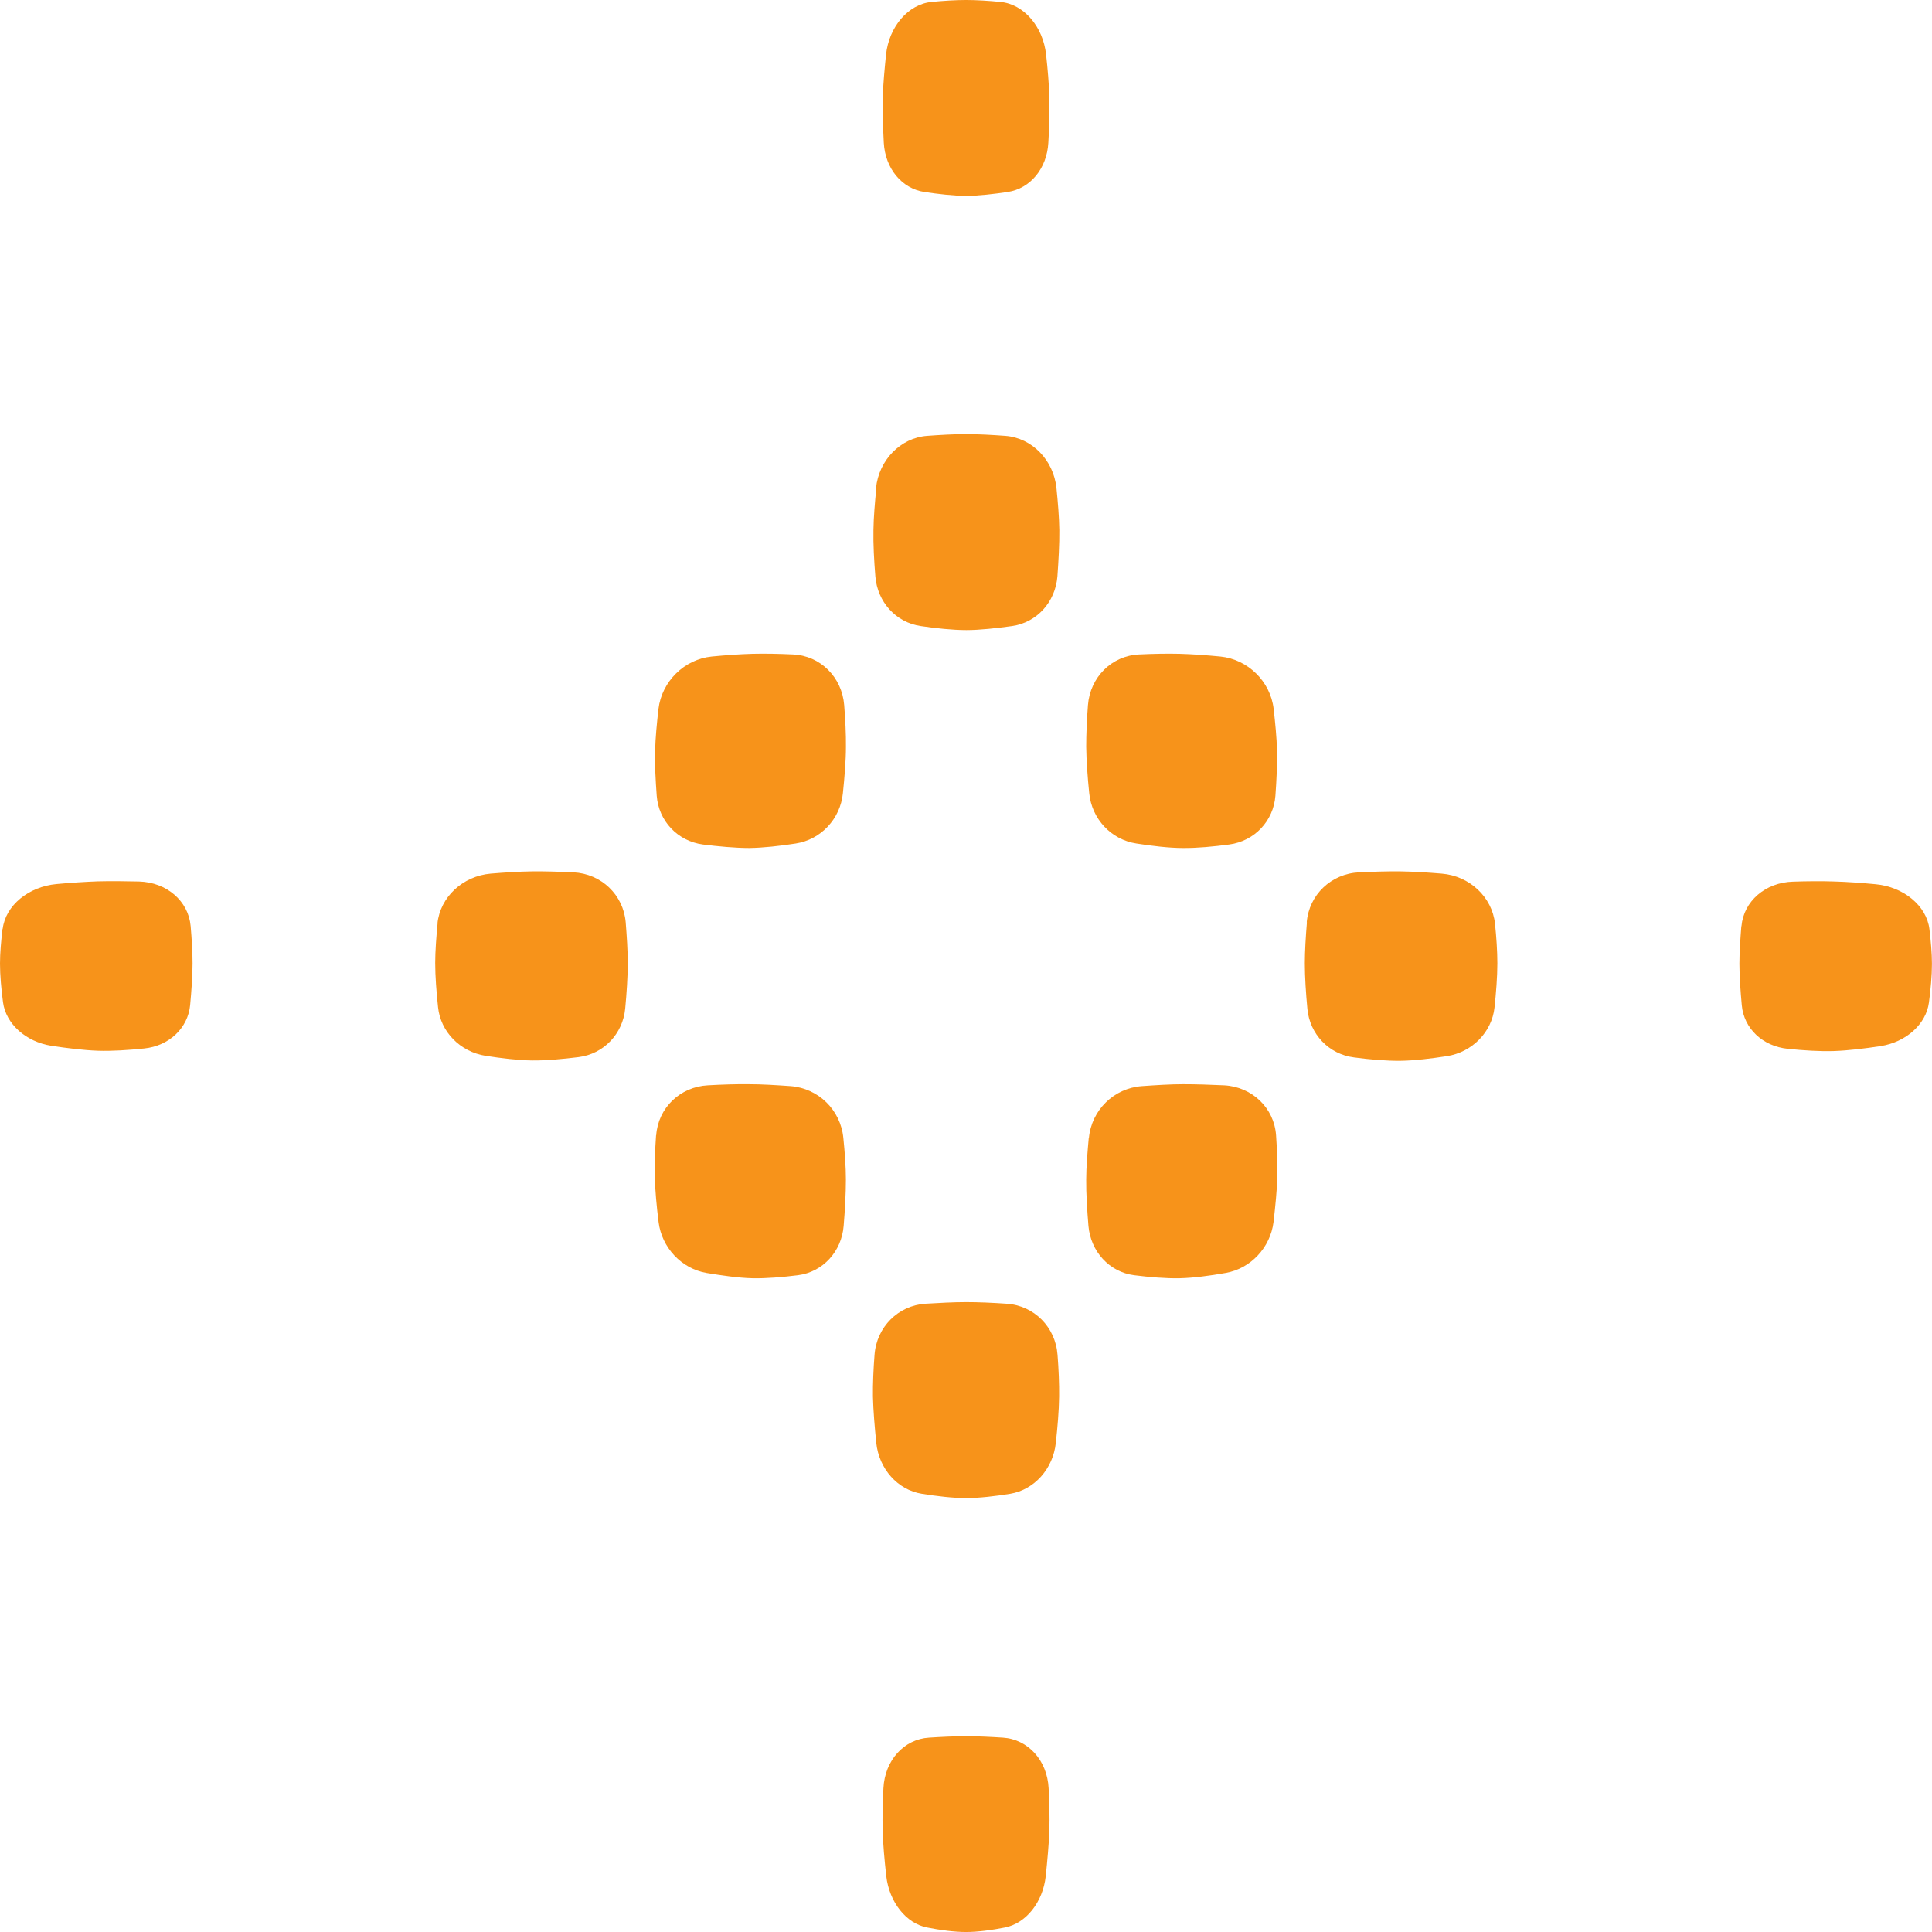 <svg width="96" height="96" viewBox="0 0 96 96" fill="none" xmlns="http://www.w3.org/2000/svg">
<path d="M54.06 35.035C54.17 33.649 55.238 32.582 56.598 32.519C57.27 32.487 57.989 32.471 58.614 32.487C59.239 32.503 59.966 32.558 60.638 32.622C61.998 32.757 63.129 33.856 63.287 35.226C63.366 35.918 63.438 36.659 63.453 37.272C63.469 37.957 63.43 38.785 63.374 39.541C63.279 40.791 62.338 41.794 61.081 41.962C60.314 42.065 59.468 42.145 58.78 42.137C58.084 42.137 57.238 42.033 56.471 41.914C55.206 41.723 54.249 40.688 54.123 39.414C54.044 38.649 53.981 37.797 53.973 37.105C53.973 36.484 54.004 35.735 54.06 35.035Z" fill="#F7931A"/>
<path d="M54.108 56.54C54.242 55.155 55.349 54.072 56.733 53.969C57.413 53.921 58.148 53.873 58.789 53.873C59.429 53.873 60.157 53.897 60.837 53.929C62.221 54.008 63.312 55.051 63.407 56.413C63.454 57.106 63.486 57.838 63.47 58.451C63.454 59.136 63.367 59.964 63.28 60.728C63.122 61.986 62.149 63.037 60.9 63.252C60.141 63.388 59.303 63.499 58.623 63.515C57.943 63.531 57.105 63.459 56.353 63.364C55.12 63.205 54.195 62.185 54.084 60.912C54.021 60.147 53.965 59.303 53.973 58.611C53.973 57.989 54.037 57.241 54.1 56.54H54.108Z" fill="#F7931A"/>
<path d="M0.134 46.151C0.277 44.988 1.423 44.057 2.807 43.929C3.487 43.865 4.222 43.818 4.863 43.794C5.503 43.778 6.231 43.786 6.911 43.802C8.287 43.842 9.362 44.773 9.473 46.015C9.528 46.644 9.568 47.313 9.568 47.87C9.568 48.492 9.512 49.248 9.449 49.933C9.346 51.071 8.413 51.971 7.164 52.098C6.397 52.178 5.551 52.234 4.863 52.21C4.167 52.186 3.321 52.082 2.546 51.963C1.281 51.764 0.293 50.872 0.15 49.805C0.063 49.16 0 48.452 0 47.878C0 47.361 0.055 46.732 0.127 46.143L0.134 46.151Z" fill="#F7931A"/>
<path d="M64.931 45.822C65.049 44.461 66.141 43.418 67.524 43.346C68.204 43.314 68.94 43.291 69.58 43.298C70.221 43.306 70.948 43.354 71.636 43.41C73.02 43.521 74.143 44.572 74.285 45.894C74.356 46.563 74.403 47.272 74.403 47.869C74.403 48.53 74.34 49.334 74.261 50.066C74.127 51.284 73.154 52.28 71.897 52.479C71.13 52.598 70.276 52.702 69.588 52.71C68.892 52.718 68.046 52.646 67.279 52.542C66.022 52.383 65.081 51.38 64.963 50.13C64.891 49.373 64.836 48.545 64.836 47.869C64.836 47.256 64.883 46.523 64.939 45.838L64.931 45.822Z" fill="#F7931A"/>
<path d="M86.532 46.023C86.643 44.781 87.719 43.849 89.094 43.809C89.774 43.786 90.51 43.778 91.142 43.801C91.783 43.818 92.518 43.873 93.198 43.937C94.582 44.064 95.728 45.004 95.871 46.158C95.942 46.748 95.997 47.369 95.997 47.894C95.997 48.475 95.934 49.176 95.847 49.821C95.705 50.888 94.716 51.78 93.451 51.979C92.684 52.098 91.83 52.202 91.134 52.225C90.439 52.249 89.593 52.194 88.833 52.114C87.576 51.987 86.651 51.095 86.548 49.948C86.485 49.264 86.43 48.507 86.43 47.886C86.43 47.329 86.477 46.66 86.525 46.031L86.532 46.023Z" fill="#F7931A"/>
<path d="M44.026 2.715C44.176 1.322 45.133 0.207 46.287 0.096C46.856 0.04 47.473 0 48.003 0C48.533 0 49.15 0.04 49.719 0.096C50.873 0.207 51.83 1.322 51.98 2.715C52.059 3.424 52.123 4.172 52.138 4.793C52.162 5.486 52.138 6.33 52.091 7.094C52.02 8.368 51.197 9.371 50.067 9.539C49.379 9.642 48.62 9.73 48.003 9.73C47.386 9.73 46.619 9.642 45.939 9.539C44.809 9.371 43.986 8.368 43.915 7.094C43.876 6.33 43.844 5.486 43.867 4.793C43.883 4.172 43.955 3.424 44.026 2.715Z" fill="#F7931A"/>
<path d="M21.736 45.894C21.87 44.572 23.001 43.529 24.385 43.41C25.065 43.354 25.8 43.306 26.44 43.298C27.081 43.291 27.808 43.314 28.496 43.346C29.88 43.418 30.971 44.461 31.09 45.822C31.145 46.515 31.193 47.248 31.193 47.853C31.193 48.53 31.137 49.366 31.066 50.114C30.948 51.364 30.007 52.367 28.749 52.527C27.982 52.622 27.136 52.702 26.44 52.694C25.745 52.686 24.899 52.582 24.132 52.463C22.866 52.264 21.894 51.269 21.767 50.05C21.688 49.318 21.625 48.514 21.625 47.853C21.625 47.264 21.68 46.547 21.744 45.878L21.736 45.894Z" fill="#F7931A"/>
<path d="M43.528 24.254C43.67 22.86 44.746 21.761 46.058 21.658C46.707 21.61 47.403 21.57 48.011 21.57C48.62 21.57 49.316 21.61 49.964 21.658C51.277 21.761 52.352 22.86 52.495 24.254C52.566 24.954 52.629 25.711 52.637 26.332C52.645 27.024 52.597 27.868 52.542 28.641C52.439 29.915 51.522 30.934 50.281 31.109C49.529 31.212 48.699 31.308 48.019 31.308C47.339 31.308 46.509 31.22 45.758 31.109C44.524 30.934 43.599 29.915 43.496 28.641C43.433 27.876 43.386 27.024 43.401 26.332C43.409 25.711 43.473 24.962 43.544 24.254H43.528Z" fill="#F7931A"/>
<path d="M32.719 35.226C32.885 33.856 34.008 32.757 35.368 32.622C36.04 32.558 36.76 32.503 37.392 32.487C38.017 32.471 38.736 32.487 39.409 32.519C40.769 32.582 41.836 33.649 41.947 35.035C42.002 35.735 42.042 36.484 42.034 37.105C42.034 37.797 41.963 38.641 41.883 39.414C41.757 40.688 40.792 41.723 39.535 41.914C38.768 42.033 37.922 42.129 37.226 42.137C36.53 42.137 35.684 42.057 34.925 41.962C33.668 41.794 32.727 40.791 32.632 39.541C32.577 38.785 32.529 37.957 32.553 37.272C32.569 36.659 32.64 35.918 32.719 35.226Z" fill="#F7931A"/>
<path d="M32.606 56.413C32.701 55.051 33.793 54 35.176 53.928C35.856 53.889 36.592 53.865 37.224 53.873C37.865 53.873 38.592 53.92 39.28 53.968C40.664 54.072 41.771 55.154 41.905 56.54C41.977 57.241 42.032 57.989 42.032 58.61C42.032 59.303 41.984 60.147 41.921 60.911C41.818 62.185 40.893 63.204 39.652 63.364C38.901 63.459 38.062 63.531 37.382 63.515C36.702 63.499 35.864 63.379 35.105 63.252C33.856 63.037 32.883 61.986 32.725 60.728C32.63 59.972 32.551 59.136 32.535 58.451C32.52 57.838 32.551 57.105 32.599 56.413H32.606Z" fill="#F7931A"/>
<path d="M43.455 67.321C43.558 65.935 44.633 64.868 45.986 64.781C46.658 64.741 47.377 64.701 48.002 64.701C48.627 64.701 49.346 64.733 50.018 64.781C51.378 64.868 52.446 65.935 52.548 67.321C52.604 68.021 52.635 68.77 52.627 69.391C52.62 70.084 52.548 70.927 52.462 71.7C52.327 72.982 51.394 74.025 50.2 74.224C49.473 74.343 48.658 74.439 48.002 74.439C47.346 74.439 46.539 74.343 45.804 74.224C44.602 74.033 43.677 72.982 43.542 71.7C43.463 70.927 43.392 70.084 43.376 69.391C43.368 68.77 43.4 68.021 43.455 67.321Z" fill="#F7931A"/>
<path d="M43.897 88.851C43.968 87.466 44.925 86.415 46.166 86.343C46.775 86.303 47.432 86.272 48.001 86.272C48.57 86.272 49.227 86.303 49.835 86.343C51.077 86.423 52.034 87.466 52.105 88.851C52.144 89.552 52.16 90.3 52.144 90.921C52.12 91.614 52.041 92.466 51.962 93.23C51.82 94.512 50.99 95.571 49.93 95.778C49.29 95.906 48.578 96.001 48.001 96.001C47.424 96.001 46.712 95.906 46.072 95.778C45.02 95.579 44.19 94.512 44.039 93.23C43.953 92.458 43.873 91.614 43.858 90.921C43.842 90.3 43.858 89.552 43.897 88.851Z" fill="#F7931A"/>
</svg>
